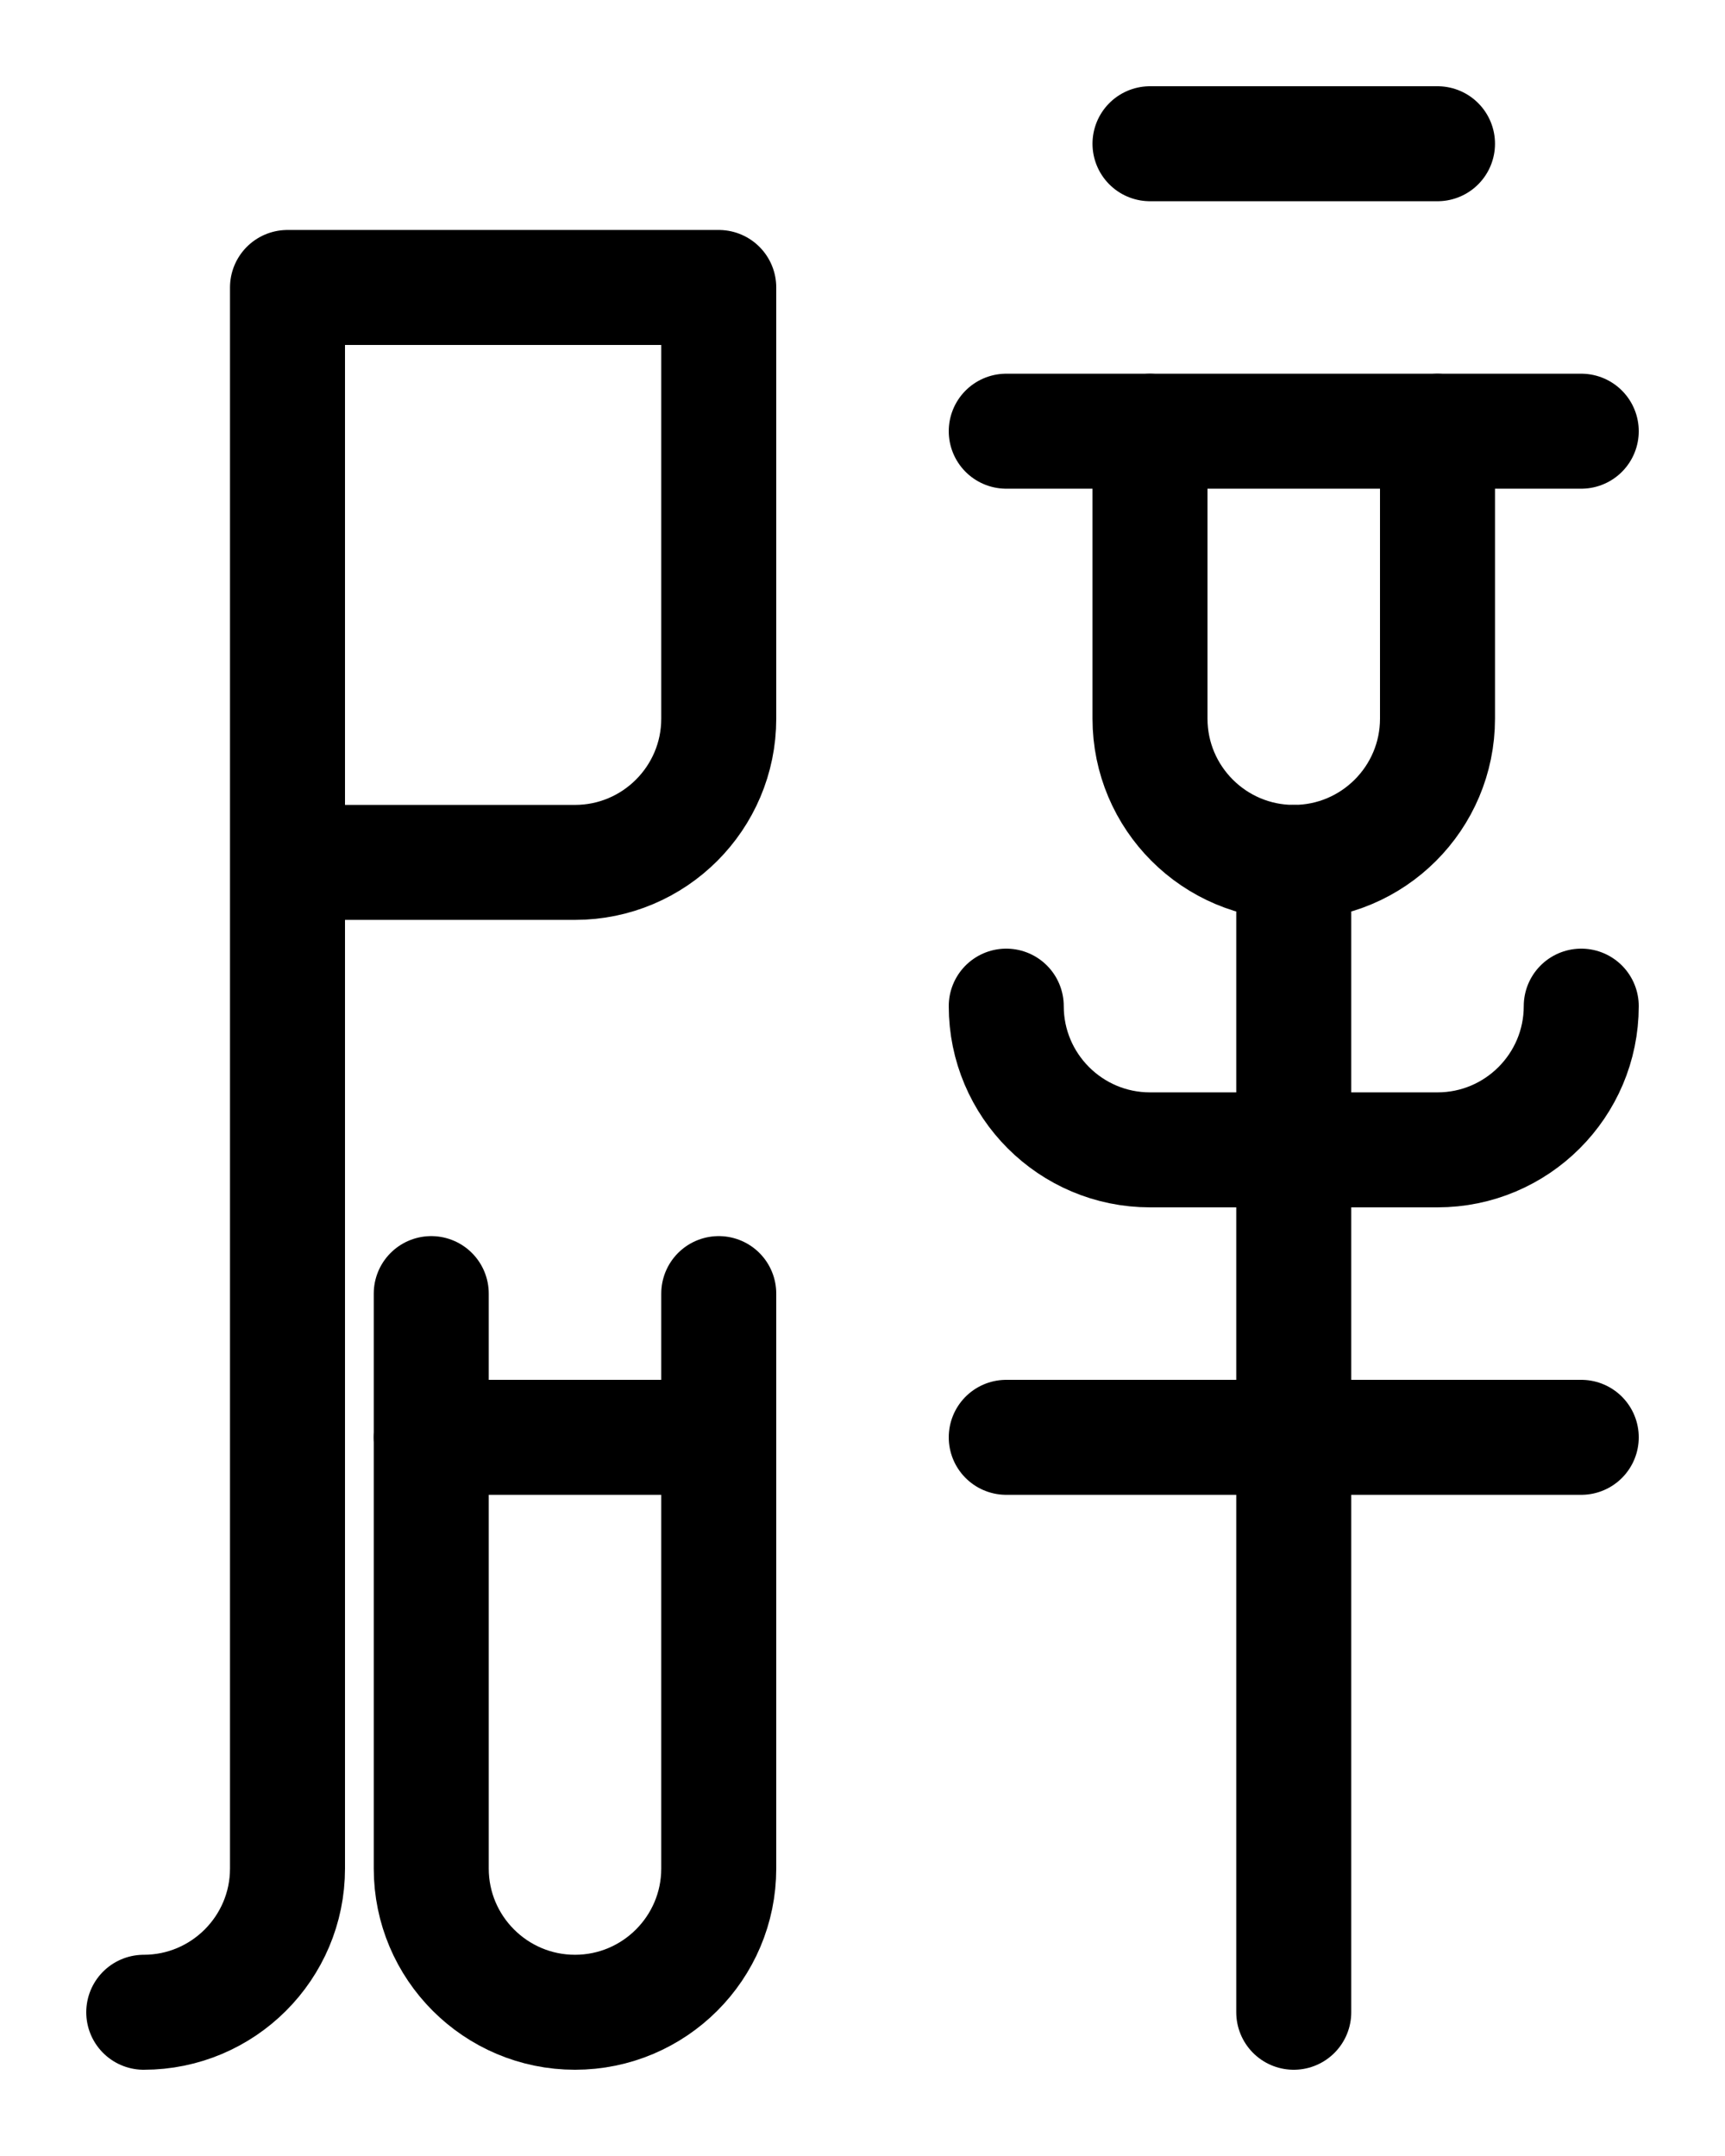 <?xml version="1.0" encoding="utf-8"?>
<!-- Generator: Adobe Illustrator 26.0.0, SVG Export Plug-In . SVG Version: 6.00 Build 0)  -->
<svg version="1.1" id="图层_1" xmlns="http://www.w3.org/2000/svg" xmlns:xlink="http://www.w3.org/1999/xlink" x="0px" y="0px"
	 viewBox="0 0 720 900" style="enable-background:new 0 0 720 900;" xml:space="preserve">
<style type="text/css">
	.st0{fill:none;stroke:#000000;stroke-width:48;stroke-linecap:round;stroke-linejoin:round;stroke-miterlimit:10;}
</style>
<line class="st0" x1="480" y1="60" x2="600" y2="60"/>
<line class="st0" x1="420" y1="180" x2="660" y2="180"/>
<line class="st0" x1="420" y1="600" x2="660" y2="600"/>
<path class="st0" d="M420,420c0,33.1,26.9,60,60,60h120c33.1,0,60-26.9,60-60"/>
<path class="st0" d="M600,180v120c0,33.1-26.9,60-60,60s-60-26.9-60-60V180"/>
<line class="st0" x1="540" y1="840" x2="540" y2="360"/>
<path class="st0" d="M120,360h120c33.1,0,60-26.9,60-60V120H120v660c0,33.1-26.9,60-60,60"/>
<path class="st0" d="M180,540v240c0,33.1,26.9,60,60,60l0,0c33.1,0,60-26.9,60-60V540"/>
<line class="st0" x1="180" y1="600" x2="300" y2="600"/>
</svg>
